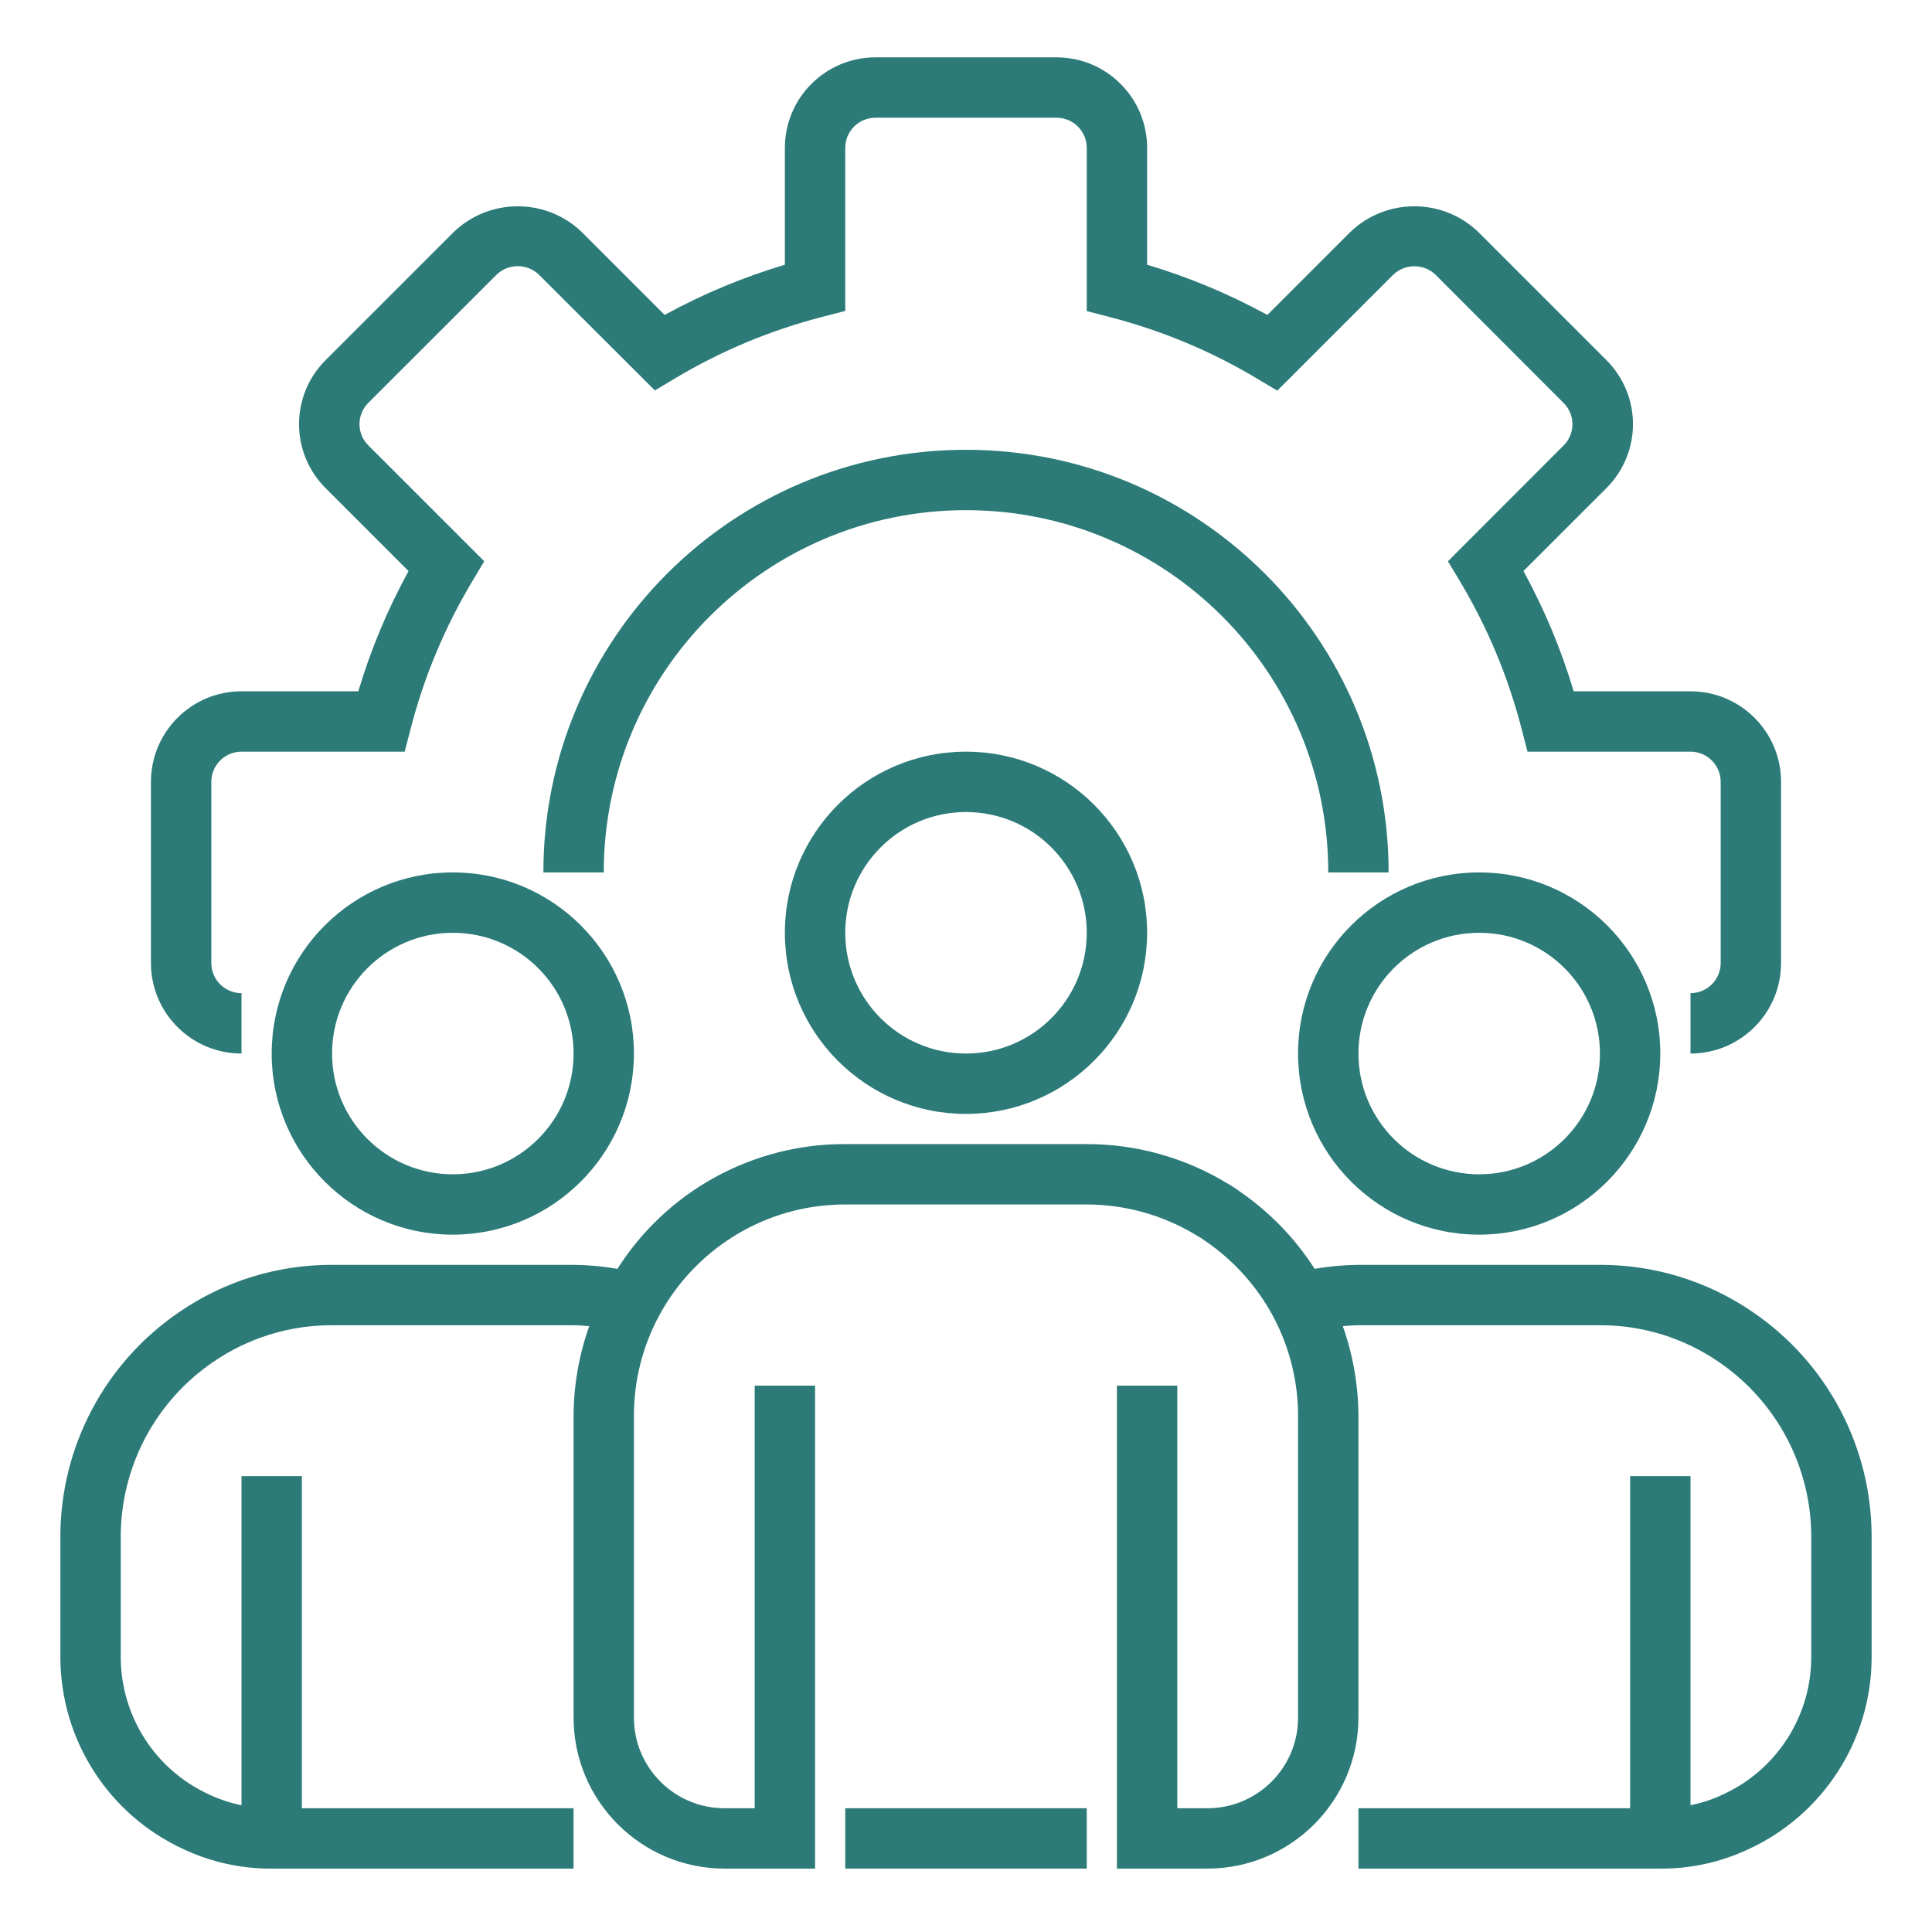 <svg width="48" height="48" viewBox="0 0 48 48" fill="none" xmlns="http://www.w3.org/2000/svg">
<path d="M42 26.175V24.675C42.414 24.675 42.75 24.339 42.75 23.925V19.425C42.75 19.011 42.414 18.675 42 18.675H37.95L37.805 18.112C37.473 16.823 36.958 15.589 36.275 14.447L35.974 13.945L38.85 11.065C39.139 10.775 39.139 10.305 38.85 10.015L35.665 6.825C35.371 6.545 34.909 6.545 34.615 6.825L31.734 9.706L31.232 9.406C30.089 8.722 28.853 8.207 27.563 7.875L27 7.729V3.675C27 3.261 26.664 2.925 26.25 2.925H21.75C21.336 2.925 21 3.261 21 3.675V7.725L20.437 7.871C19.148 8.202 17.914 8.717 16.772 9.4L16.27 9.7L13.39 6.825C13.095 6.542 12.63 6.542 12.336 6.825L9.15 10.01C9.01 10.15 8.931 10.34 8.931 10.537C8.931 10.736 9.01 10.925 9.15 11.065L12.031 13.945L11.731 14.447C11.048 15.589 10.532 16.823 10.201 18.112L10.054 18.675H6C5.586 18.675 5.25 19.011 5.25 19.425V23.925C5.25 24.339 5.586 24.675 6 24.675V26.175C4.758 26.175 3.75 25.168 3.75 23.925V19.425C3.75 18.183 4.758 17.175 6 17.175H8.902C9.211 16.138 9.63 15.137 10.15 14.188L8.087 12.125C7.666 11.704 7.429 11.133 7.429 10.537C7.429 9.942 7.666 9.371 8.087 8.95L11.275 5.762C12.163 4.913 13.563 4.913 14.451 5.762L16.513 7.824C17.462 7.304 18.463 6.887 19.5 6.577V3.675C19.5 2.433 20.508 1.425 21.75 1.425H26.25C27.492 1.425 28.5 2.433 28.5 3.675V6.577C29.537 6.887 30.538 7.305 31.487 7.825L33.55 5.762C34.438 4.913 35.838 4.913 36.726 5.762L39.913 8.949C40.334 9.37 40.571 9.941 40.571 10.537C40.571 11.133 40.334 11.704 39.913 12.125L37.85 14.187C38.37 15.136 38.788 16.138 39.098 17.175H42C43.242 17.175 44.25 18.183 44.25 19.425V23.925C44.25 25.168 43.242 26.175 42 26.175Z" fill="#2C7B78"/>
<path d="M34.5 21.675H33C33 16.704 28.971 12.675 24 12.675C19.029 12.675 15 16.704 15 21.675H13.5C13.5 15.876 18.201 11.175 24 11.175C29.799 11.175 34.5 15.876 34.5 21.675Z" fill="#2C7B78"/>
<path d="M24 27.675C21.515 27.675 19.5 25.66 19.5 23.175C19.5 20.69 21.515 18.675 24 18.675C26.485 18.675 28.5 20.69 28.5 23.175C28.497 25.659 26.484 27.672 24 27.675ZM24 20.175C22.343 20.175 21 21.518 21 23.175C21 24.832 22.343 26.175 24 26.175C25.657 26.175 27 24.832 27 23.175C27 21.518 25.657 20.175 24 20.175Z" fill="#2C7B78"/>
<path d="M36.75 30.675C34.265 30.675 32.25 28.66 32.25 26.175C32.25 23.69 34.265 21.675 36.75 21.675C39.235 21.675 41.25 23.69 41.25 26.175C41.247 28.659 39.234 30.672 36.75 30.675ZM36.75 23.175C35.093 23.175 33.75 24.518 33.75 26.175C33.75 27.832 35.093 29.175 36.75 29.175C38.407 29.175 39.75 27.832 39.75 26.175C39.75 24.518 38.407 23.175 36.75 23.175Z" fill="#2C7B78"/>
<path d="M11.25 30.675C8.765 30.675 6.75 28.66 6.75 26.175C6.75 23.69 8.765 21.675 11.25 21.675C13.736 21.675 15.75 23.69 15.75 26.175C15.747 28.659 13.734 30.672 11.25 30.675ZM11.25 23.175C9.593 23.175 8.25 24.518 8.25 26.175C8.25 27.832 9.593 29.175 11.25 29.175C12.907 29.175 14.25 27.832 14.25 26.175C14.25 24.518 12.907 23.175 11.25 23.175Z" fill="#2C7B78"/>
<path d="M43.549 32.599C42.431 31.831 41.106 31.421 39.75 31.425H33.75C33.385 31.428 33.021 31.461 32.662 31.524C32.182 30.773 31.557 30.126 30.825 29.618C30.715 29.535 30.6 29.46 30.479 29.393C29.43 28.758 28.226 28.423 27 28.425H21C18.706 28.417 16.569 29.587 15.34 31.524C14.98 31.461 14.615 31.428 14.25 31.425H8.25C6.895 31.421 5.57 31.83 4.453 32.598C2.607 33.854 1.501 35.942 1.5 38.175V41.175C1.503 43.223 2.694 45.083 4.554 45.94C5.241 46.264 5.991 46.429 6.75 46.425H14.25V44.925H7.5V36.675H6V44.85C5.718 44.793 5.443 44.702 5.183 44.578C3.855 43.966 3.003 42.638 3 41.175V38.175C3.002 36.437 3.863 34.813 5.3 33.835C6.168 33.239 7.197 32.922 8.25 32.925H14.25C14.382 32.925 14.51 32.939 14.639 32.948C14.385 33.663 14.253 34.416 14.25 35.175V42.675C14.253 44.745 15.93 46.422 18 46.425H20.25V34.425H18.75V44.925H18C16.758 44.925 15.75 43.917 15.75 42.675V35.175C15.75 32.275 18.101 29.925 21 29.925H27C27.965 29.926 28.911 30.193 29.734 30.697C29.81 30.738 29.883 30.785 29.953 30.837C30.655 31.318 31.232 31.961 31.634 32.712C32.038 33.47 32.25 34.316 32.25 35.175V42.675C32.25 43.917 31.242 44.925 30 44.925H29.25V34.425H27.75V46.425H30C32.07 46.422 33.747 44.745 33.75 42.675V35.175C33.746 34.416 33.615 33.663 33.362 32.948C33.491 32.939 33.619 32.925 33.75 32.925H39.75C40.804 32.922 41.834 33.24 42.703 33.837C44.138 34.815 44.998 36.438 45 38.175V41.175C44.997 42.643 44.139 43.975 42.804 44.584C42.548 44.706 42.278 44.795 42 44.85V36.675H40.5V44.925H33.75V46.425H41.25C42.004 46.43 42.75 46.266 43.433 45.946C45.299 45.091 46.497 43.228 46.5 41.175V38.175C46.499 35.943 45.394 33.856 43.549 32.599Z" fill="#2C7B78"/>
<path d="M21 44.925H27V46.425H21V44.925Z" fill="#2C7B78"/>
</svg>
